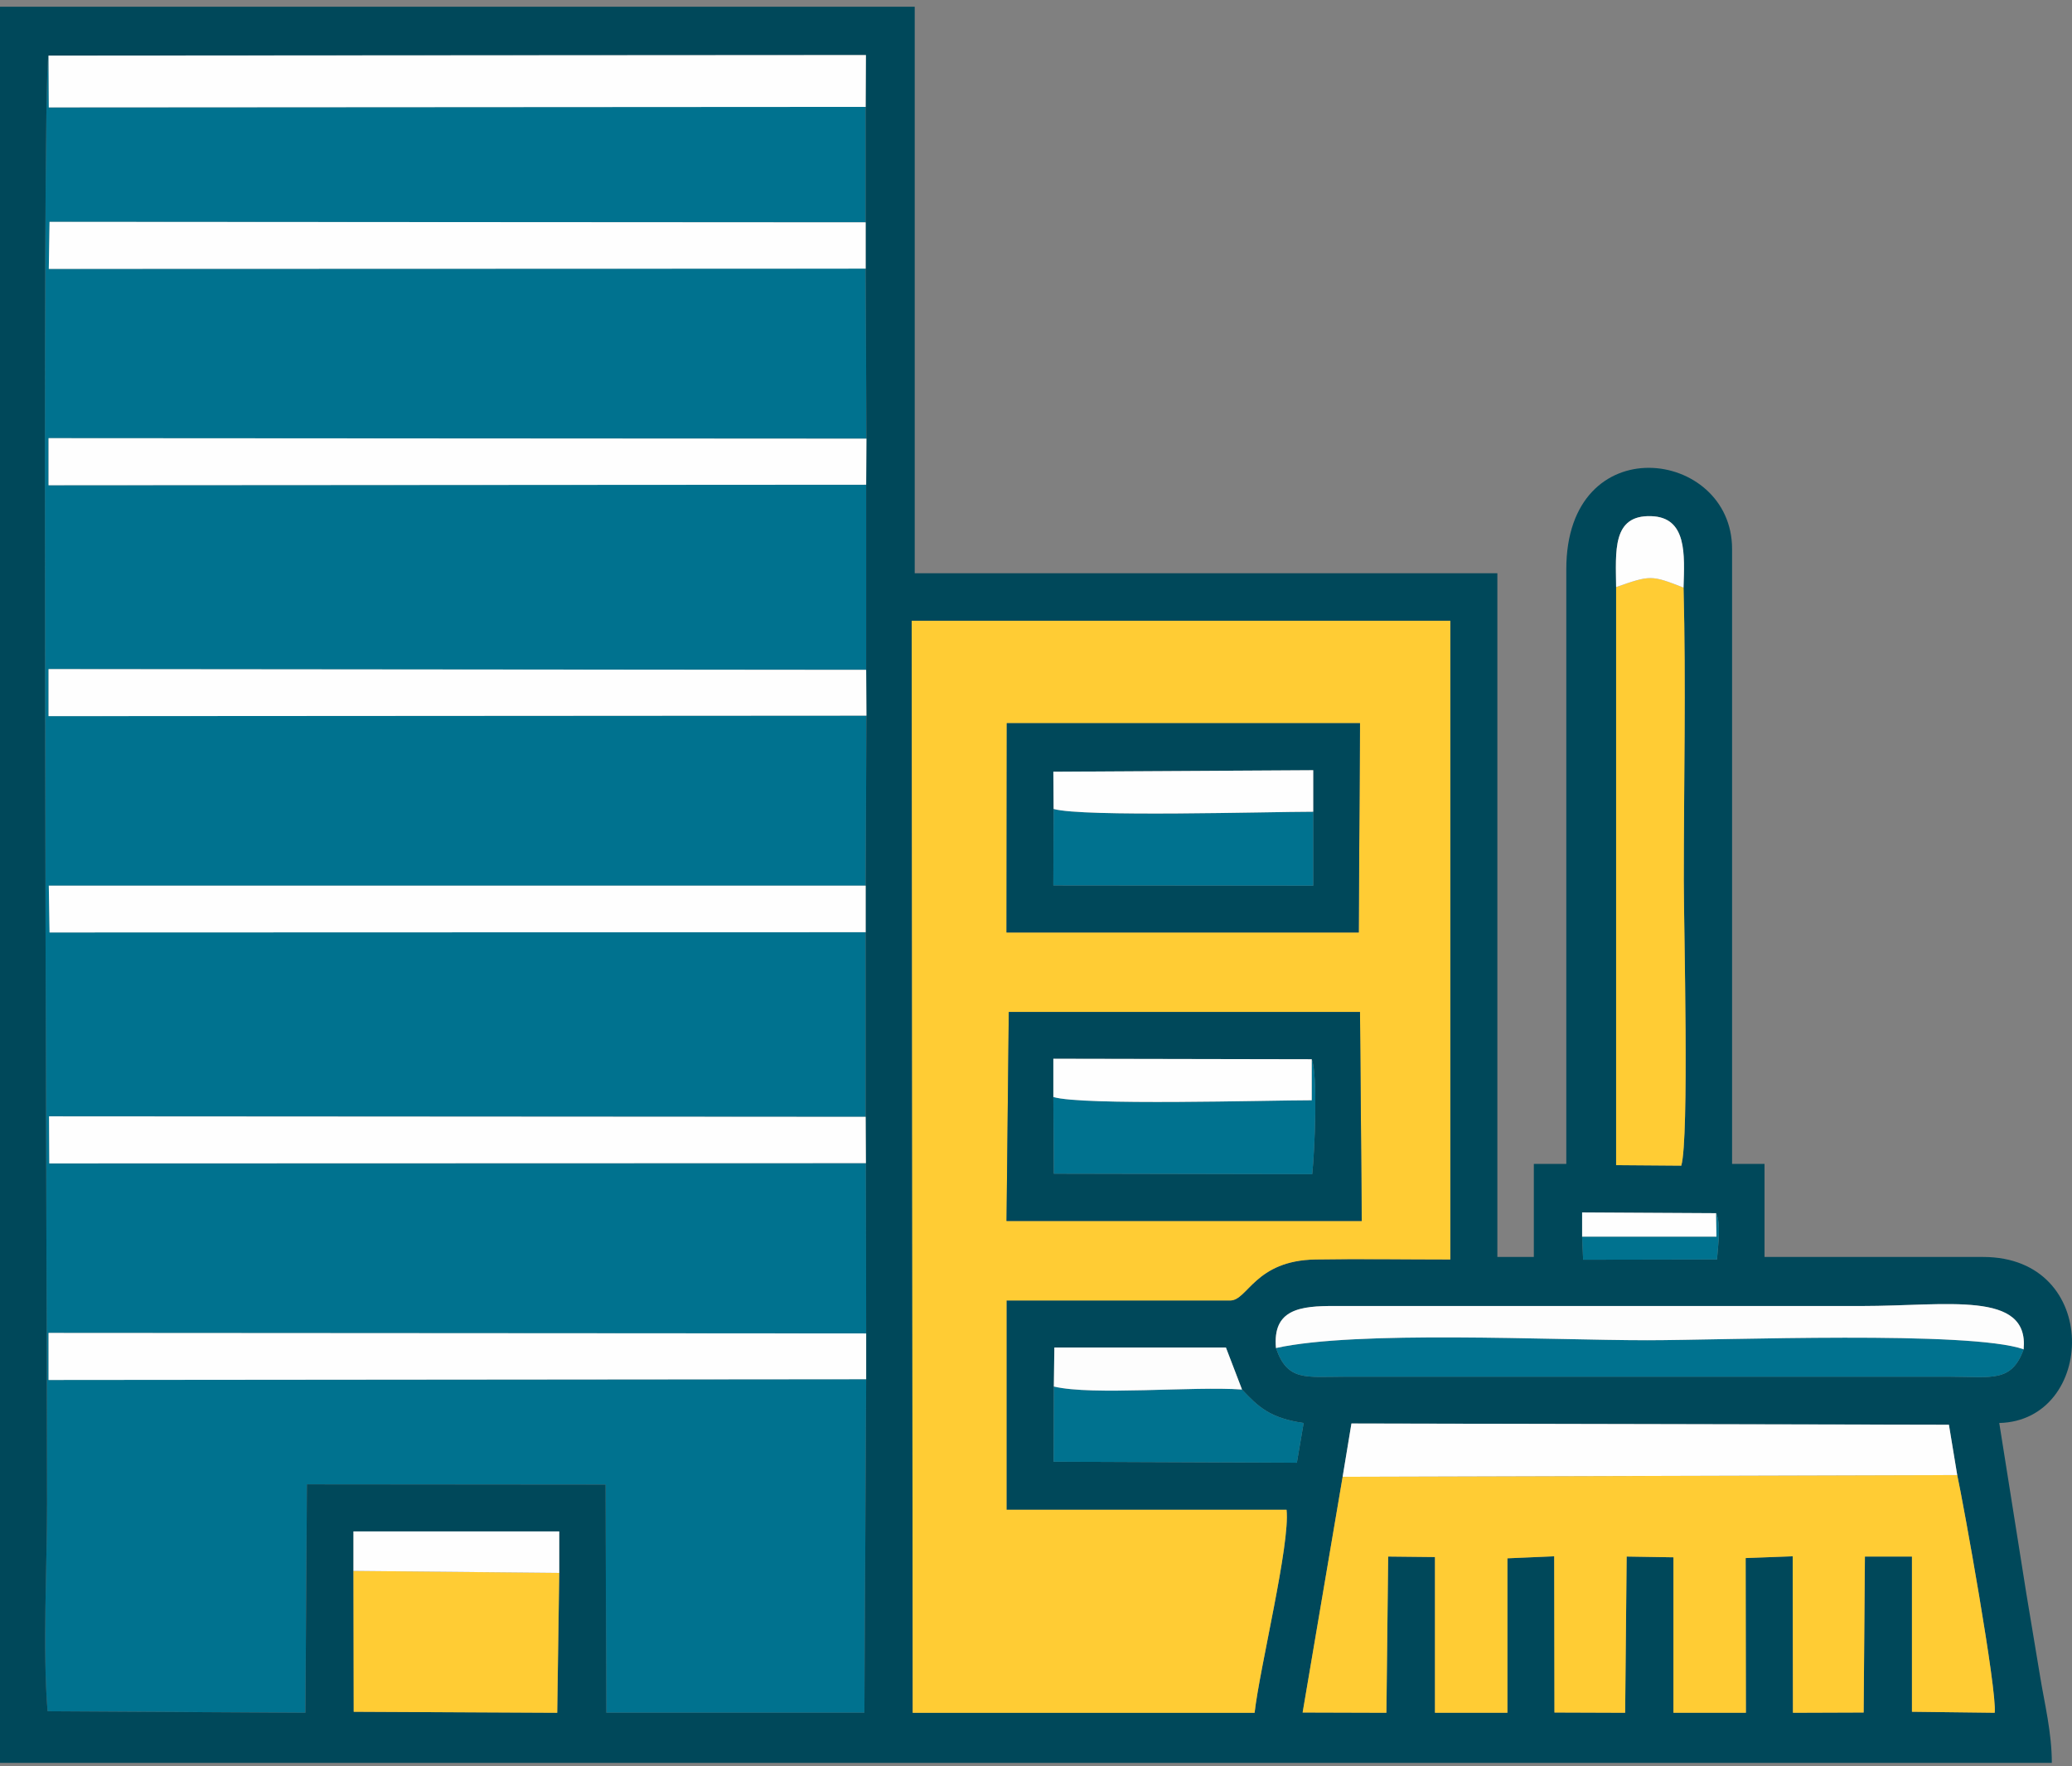 <svg width="122" height="104" viewBox="0 0 122 104" fill="none" xmlns="http://www.w3.org/2000/svg">
<rect x="0" y="0" width="122" height="104" fill="#808080" stroke="none"/>
<path fill-rule="evenodd" clip-rule="evenodd" d="M51 81.216L2.859 81.261V78.491L51 78.52L50.985 68.492L2.903 68.507L2.888 65.737L50.97 65.766V54.894L2.918 54.909L2.873 52.154H50.97L51.015 42.14L2.859 42.17V39.4L51 39.444V28.542L2.859 28.572V25.802L51.015 25.831L50.97 15.818L2.873 15.833L2.918 13.063L50.97 13.092V6.294L2.873 6.323L2.859 3.272C2.429 4.264 2.77 75.573 2.77 88.563C2.77 92.341 2.503 97.11 2.799 100.769L17.982 100.858L18.071 87.408L35.654 87.423L35.698 100.858H50.896L51 81.216Z" fill="#00728F"/>
<path fill-rule="evenodd" clip-rule="evenodd" d="M20.812 92.504V90.178H32.929V92.622L32.81 100.858L20.827 100.799L20.812 92.504ZM79.055 86.964L79.574 83.824L114.754 83.898L115.243 86.86C115.598 88.49 117.598 99.555 117.45 100.858L112.577 100.799V91.659H109.807L109.732 100.843L105.57 100.858L105.555 91.645L102.785 91.748L102.8 100.858H98.534V91.704L95.779 91.659L95.69 100.858L91.528 100.843L91.513 91.645L88.758 91.763V100.858H84.492V91.689L81.737 91.659L81.633 100.858L76.7 100.843L79.055 86.964ZM2.859 3.272L50.985 3.242L50.971 6.294V13.093V15.819L51.015 25.832L51 28.543V39.445L51.015 42.141L50.971 52.154V54.894V65.767L50.985 68.492L51 78.521V81.216L50.896 100.858H35.699L35.654 87.423L18.072 87.408L17.983 100.858L2.8 100.769C2.503 97.111 2.77 92.341 2.77 88.564C2.77 75.573 2.429 4.265 2.859 3.272ZM62.05 81.646L62.08 79.35H72.182L73.13 81.824C74.078 82.831 74.775 83.513 76.759 83.794L76.359 86.134L62.036 86.075L62.05 81.646ZM119.153 79.454C118.442 81.424 117.272 81.068 114.858 81.068H79.115C76.893 81.068 75.797 81.35 75.13 79.38C74.923 77.099 76.537 76.891 78.626 76.906H109.614C114.635 76.906 119.479 75.973 119.153 79.454ZM93.157 72.832V71.396L101.052 71.44C101.334 72.077 101.171 73.247 101.097 74.166L93.216 74.18L93.157 72.832ZM53.681 36.556H85.395V74.166C82.759 74.166 80.078 74.121 77.456 74.166C73.886 74.225 73.471 76.58 72.434 76.58H59.266V88.904H75.752C75.974 90.919 74.182 98.147 73.871 100.858H53.74L53.681 36.556ZM95.157 34.571C95.142 32.483 94.905 30.32 97.216 30.394C99.349 30.453 99.186 32.675 99.127 34.601C99.275 40.289 99.141 46.155 99.141 51.858C99.141 54.583 99.467 67.011 98.993 68.641L95.157 68.611V34.571ZM0 103.806H120.812C120.812 102.028 120.383 100.31 120.131 98.77C119.85 97.051 119.613 95.629 119.316 93.867L117.717 83.794C123.405 83.661 123.76 74.018 116.769 74.018H103.896V68.537H101.985V32.32C101.985 26.41 92.224 25.106 92.224 33.52V68.537H90.313V74.018H88.165V33.757H53.859V0.398H0V103.806Z" fill="#00485A"/>
<path fill-rule="evenodd" clip-rule="evenodd" d="M59.398 59.591H80.077L80.181 71.9H59.265L59.398 59.591ZM59.28 42.586H80.077L80.003 54.91H59.265L59.28 42.586ZM53.74 100.859H73.871C74.182 98.148 75.974 90.919 75.752 88.905H59.265V76.581H72.434C73.471 76.581 73.885 74.226 77.455 74.166C80.077 74.122 82.758 74.166 85.395 74.166V36.557H53.681L53.74 100.859Z" fill="#FFCC34"/>
<path fill-rule="evenodd" clip-rule="evenodd" d="M115.242 86.86L79.055 86.964L76.699 100.843L81.632 100.858L81.736 91.659L84.491 91.689V100.858H88.757V91.763L91.512 91.644L91.527 100.843L95.689 100.858L95.778 91.659L98.533 91.704V100.858H102.799L102.784 91.748L105.554 91.644L105.569 100.858L109.732 100.843L109.806 91.659H112.576V100.799L117.449 100.858C117.597 99.554 115.597 88.489 115.242 86.86Z" fill="#FFCC34"/>
<path fill-rule="evenodd" clip-rule="evenodd" d="M62.035 47.636L62.02 45.444L77.321 45.355V47.799V52.154L62.02 52.139L62.035 47.636ZM59.265 54.909H80.002L80.077 42.585H59.28L59.265 54.909Z" fill="#00485A"/>
<path fill-rule="evenodd" clip-rule="evenodd" d="M62.02 64.597V62.345L77.233 62.375C77.603 63.234 77.41 67.826 77.262 69.144L62.05 69.114L62.02 64.597ZM59.265 71.899H80.18L80.077 59.59H59.398L59.265 71.899Z" fill="#00485A"/>
<path fill-rule="evenodd" clip-rule="evenodd" d="M50.97 6.294L50.985 3.243L2.859 3.273L2.873 6.324L50.97 6.294Z" fill="#FEFEFE"/>
<path fill-rule="evenodd" clip-rule="evenodd" d="M95.158 34.572V68.612L98.995 68.641C99.469 67.012 99.143 54.584 99.143 51.858C99.143 46.156 99.276 40.29 99.128 34.602C97.232 33.861 97.187 33.861 95.158 34.572Z" fill="#FFCC34"/>
<path fill-rule="evenodd" clip-rule="evenodd" d="M50.97 54.894V52.154H2.873L2.917 54.909L50.97 54.894Z" fill="#FEFEFE"/>
<path fill-rule="evenodd" clip-rule="evenodd" d="M50.984 68.493L50.969 65.767L2.887 65.738L2.902 68.508L50.984 68.493Z" fill="#FEFEFE"/>
<path fill-rule="evenodd" clip-rule="evenodd" d="M50.97 15.819V13.093L2.917 13.064L2.873 15.834L50.97 15.819Z" fill="#FEFEFE"/>
<path fill-rule="evenodd" clip-rule="evenodd" d="M51 28.543L51.015 25.832L2.859 25.803V28.573L51 28.543Z" fill="#FEFEFE"/>
<path fill-rule="evenodd" clip-rule="evenodd" d="M51.015 42.141L51 39.445L2.859 39.401V42.171L51.015 42.141Z" fill="#FEFEFE"/>
<path fill-rule="evenodd" clip-rule="evenodd" d="M51 81.217V78.521L2.859 78.491V81.261L51 81.217Z" fill="#FEFEFE"/>
<path fill-rule="evenodd" clip-rule="evenodd" d="M79.054 86.963L115.242 86.86L114.753 83.897L79.573 83.823L79.054 86.963Z" fill="#FEFEFE"/>
<path fill-rule="evenodd" clip-rule="evenodd" d="M32.928 92.623L20.811 92.504L20.826 100.8L32.809 100.859L32.928 92.623Z" fill="#FFCC34"/>
<path fill-rule="evenodd" clip-rule="evenodd" d="M75.131 79.38C75.798 81.35 76.894 81.069 79.116 81.069H114.859C117.273 81.069 118.444 81.424 119.155 79.454C115.999 78.343 101.542 78.921 96.98 78.921C91.277 78.921 79.916 78.328 75.131 79.38Z" fill="#00728F"/>
<path fill-rule="evenodd" clip-rule="evenodd" d="M75.129 79.38C79.913 78.328 91.275 78.921 96.978 78.921C101.54 78.921 115.997 78.343 119.152 79.454C119.478 75.973 114.634 76.906 109.613 76.906H78.625C76.536 76.892 74.921 77.099 75.129 79.38Z" fill="#FDFDFD"/>
<path fill-rule="evenodd" clip-rule="evenodd" d="M62.022 64.596L62.052 69.114L77.264 69.144C77.412 67.826 77.605 63.234 77.235 62.374V64.789C74.628 64.789 63.681 65.115 62.022 64.596Z" fill="#00728F"/>
<path fill-rule="evenodd" clip-rule="evenodd" d="M77.323 47.799C74.657 47.799 63.755 48.125 62.037 47.636L62.022 52.139L77.323 52.154V47.799Z" fill="#00728F"/>
<path fill-rule="evenodd" clip-rule="evenodd" d="M73.131 81.824C70.287 81.617 64.332 82.194 62.051 81.646L62.036 86.075L76.36 86.135L76.76 83.794C74.775 83.513 74.079 82.831 73.131 81.824Z" fill="#00728F"/>
<path fill-rule="evenodd" clip-rule="evenodd" d="M62.022 64.597C63.681 65.115 74.628 64.79 77.235 64.79V62.375L62.022 62.346V64.597Z" fill="#FEFEFE"/>
<path fill-rule="evenodd" clip-rule="evenodd" d="M62.037 47.636C63.755 48.125 74.657 47.799 77.323 47.799V45.355L62.022 45.444L62.037 47.636Z" fill="#FEFEFE"/>
<path fill-rule="evenodd" clip-rule="evenodd" d="M20.811 92.504L32.928 92.622V90.178H20.811V92.504Z" fill="#FEFEFE"/>
<path fill-rule="evenodd" clip-rule="evenodd" d="M62.051 81.646C64.332 82.194 70.287 81.617 73.131 81.824L72.183 79.35H62.081L62.051 81.646Z" fill="#FDFDFD"/>
<path fill-rule="evenodd" clip-rule="evenodd" d="M95.157 34.572C97.186 33.861 97.231 33.861 99.127 34.602C99.186 32.676 99.349 30.454 97.216 30.395C94.905 30.321 95.142 32.483 95.157 34.572Z" fill="#FEFEFE"/>
<path fill-rule="evenodd" clip-rule="evenodd" d="M93.156 72.832H101.066L101.051 71.44L93.156 71.395V72.832Z" fill="#FEFEFE"/>
<path fill-rule="evenodd" clip-rule="evenodd" d="M93.156 72.833L93.215 74.181L101.096 74.166C101.17 73.248 101.333 72.077 101.051 71.44L101.066 72.833H93.156Z" fill="#00728F"/>
</svg>
